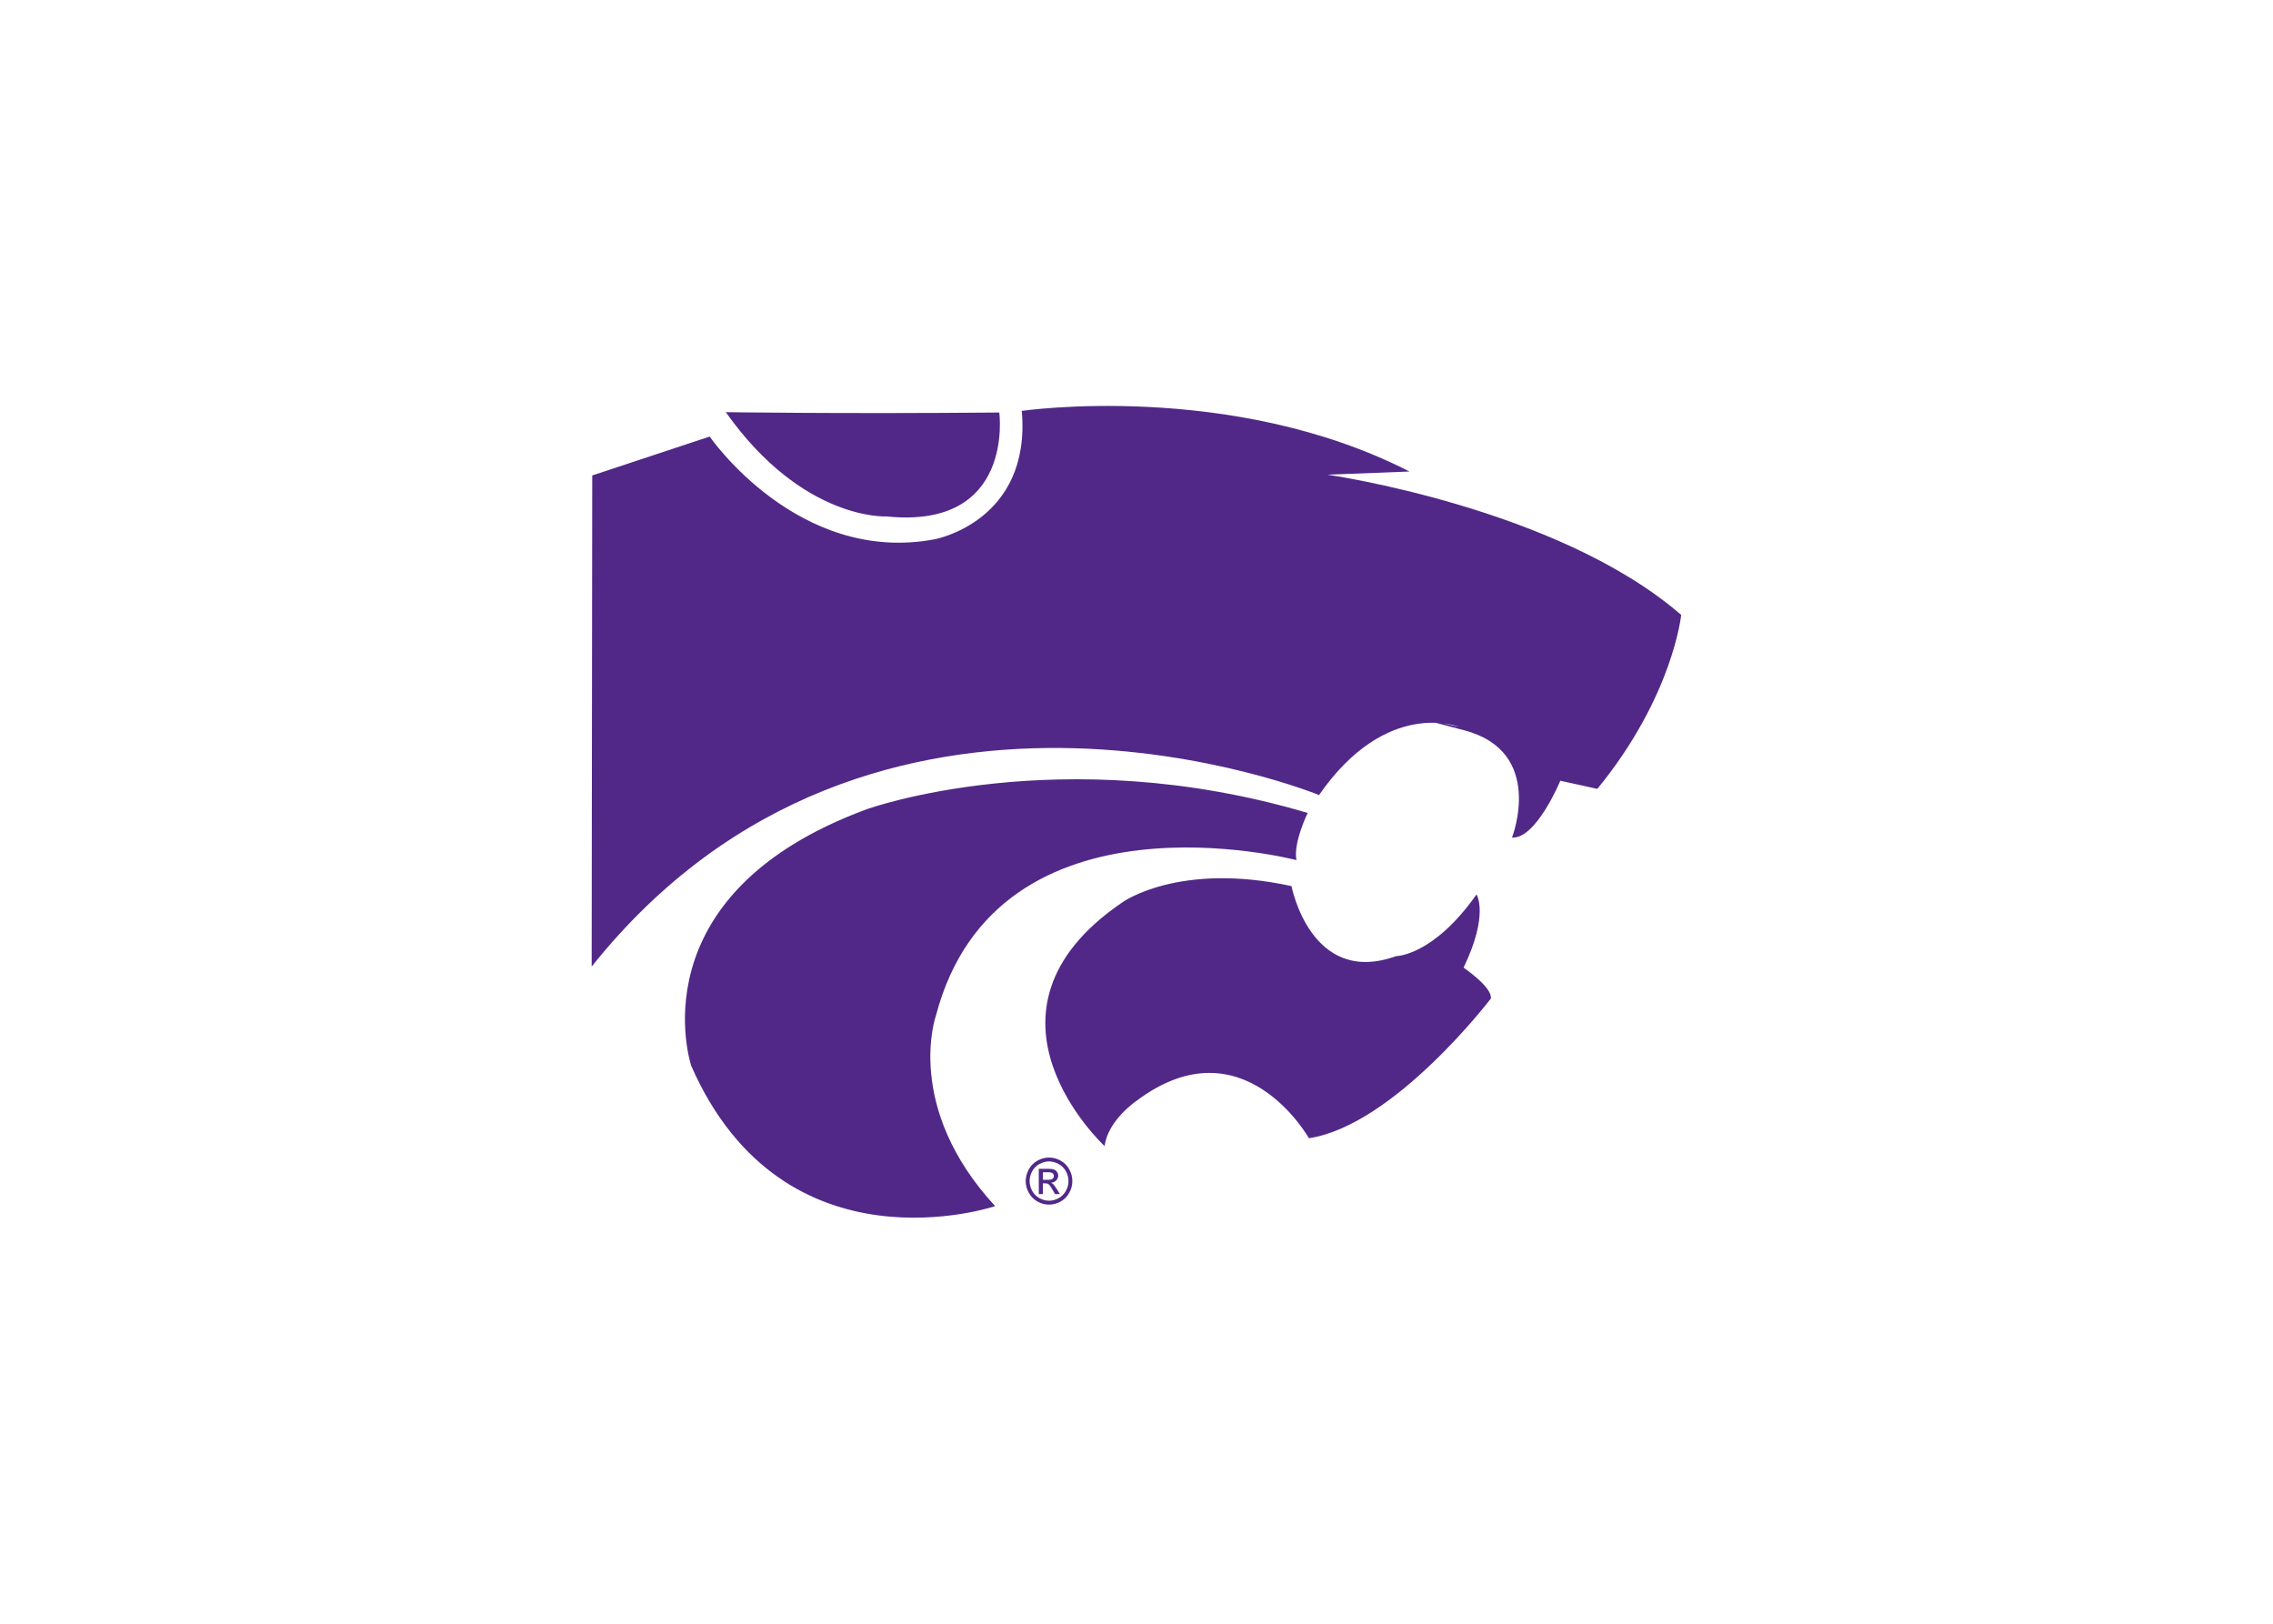 <svg clip-rule="evenodd" fill-rule="evenodd" stroke-linejoin="round" stroke-miterlimit="1.414" viewBox="0 0 560 400" xmlns="http://www.w3.org/2000/svg"><path d="m44.648 74.018v.726h.472c.227 0 .379-.031.461-.101.082-.063.121-.157.121-.266 0-.07-.015-.137-.054-.191-.04-.059-.098-.098-.168-.129-.067-.028-.2-.039-.387-.039zm0 2.097h-.391v-2.429h.832c.281 0 .488.023.613.07.129.043.227.121.305.23.074.114.113.235.113.356 0 .18-.066.332-.191.465-.125.129-.293.203-.5.222.082.036.152.079.203.125.098.098.215.262.359.485l.289.476h-.468l-.219-.386c-.168-.301-.301-.489-.406-.563-.071-.058-.176-.082-.313-.082h-.226zm.597-3.136c-.32 0-.621.086-.922.246-.3.164-.531.394-.699.695-.168.305-.25.617-.25.945 0 .325.082.641.246.938s.395.531.696.699c.293.164.601.25.929.25.321 0 .629-.086.926-.25.297-.168.527-.402.691-.699s.246-.613.246-.938c0-.328-.082-.64-.25-.945-.171-.301-.398-.531-.699-.695-.3-.16-.605-.246-.914-.246m0-.371c.371 0 .739.097 1.098.289.359.199.637.472.836.836.199.363.301.742.301 1.132 0 .391-.098.766-.297 1.121-.196.368-.473.641-.828.844-.352.195-.727.297-1.11.297-.394 0-.762-.102-1.117-.297-.355-.203-.633-.476-.828-.844-.203-.355-.301-.73-.301-1.121 0-.39.106-.769.305-1.132.199-.364.476-.637.836-.836.355-.192.726-.289 1.105-.289m23.276-26.059s1.844 9.68 10.035 6.723c0 0 3.551.008 7.727-5.922 0 0 1.238 1.879-1.243 7.027 0 0 2.781 1.875 2.621 2.969 0 0-9.277 12.168-17.468 13.406 0 0-6.32-11.246-16.523-3.613 0 0-2.785 1.871-3.093 4.37 0 0-13.887-12.819 1.726-23.417 0 0 5.41-3.898 16.219-1.543m1.554-7.023s-1.394 2.805-1.085 4.527c0 0-28.723-7.531-34.616 14.949 0 0-3.102 8.738 5.691 18.269 0 0-20.242 6.848-29.175-13.456 0 0-5.543-16.402 16.862-24.652 0 0 18.547-6.695 42.323.364m-55.87-38.48s10.964.172 26.257.035c0 0 1.531 11.242-10.82 9.976 0 0-8.035.461-15.437-10.011m91.73 19.468s-.781 7.812-8.051 16.699l-3.554-.782s-2.324 5.617-4.641 5.457c0 0 3.254-8.269-4.621-10.308-7.874-2.043-.461-.317-.461-.317s-6.949-2.82-13.444 6.543c0 0-42.71-17.535-69.838 16.468l.055-47.15 11.276-3.734s8.484 12.343 21.613 9.859c0 0 9.273-1.703 8.355-12.324 0 0 20.085-2.945 37.222 5.82l-7.879.305s22.085 3.152 33.968 13.464" fill="#512888" fill-rule="nonzero" transform="matrix(2.566 0 0 2.566 142.365 98.844)"/></svg>